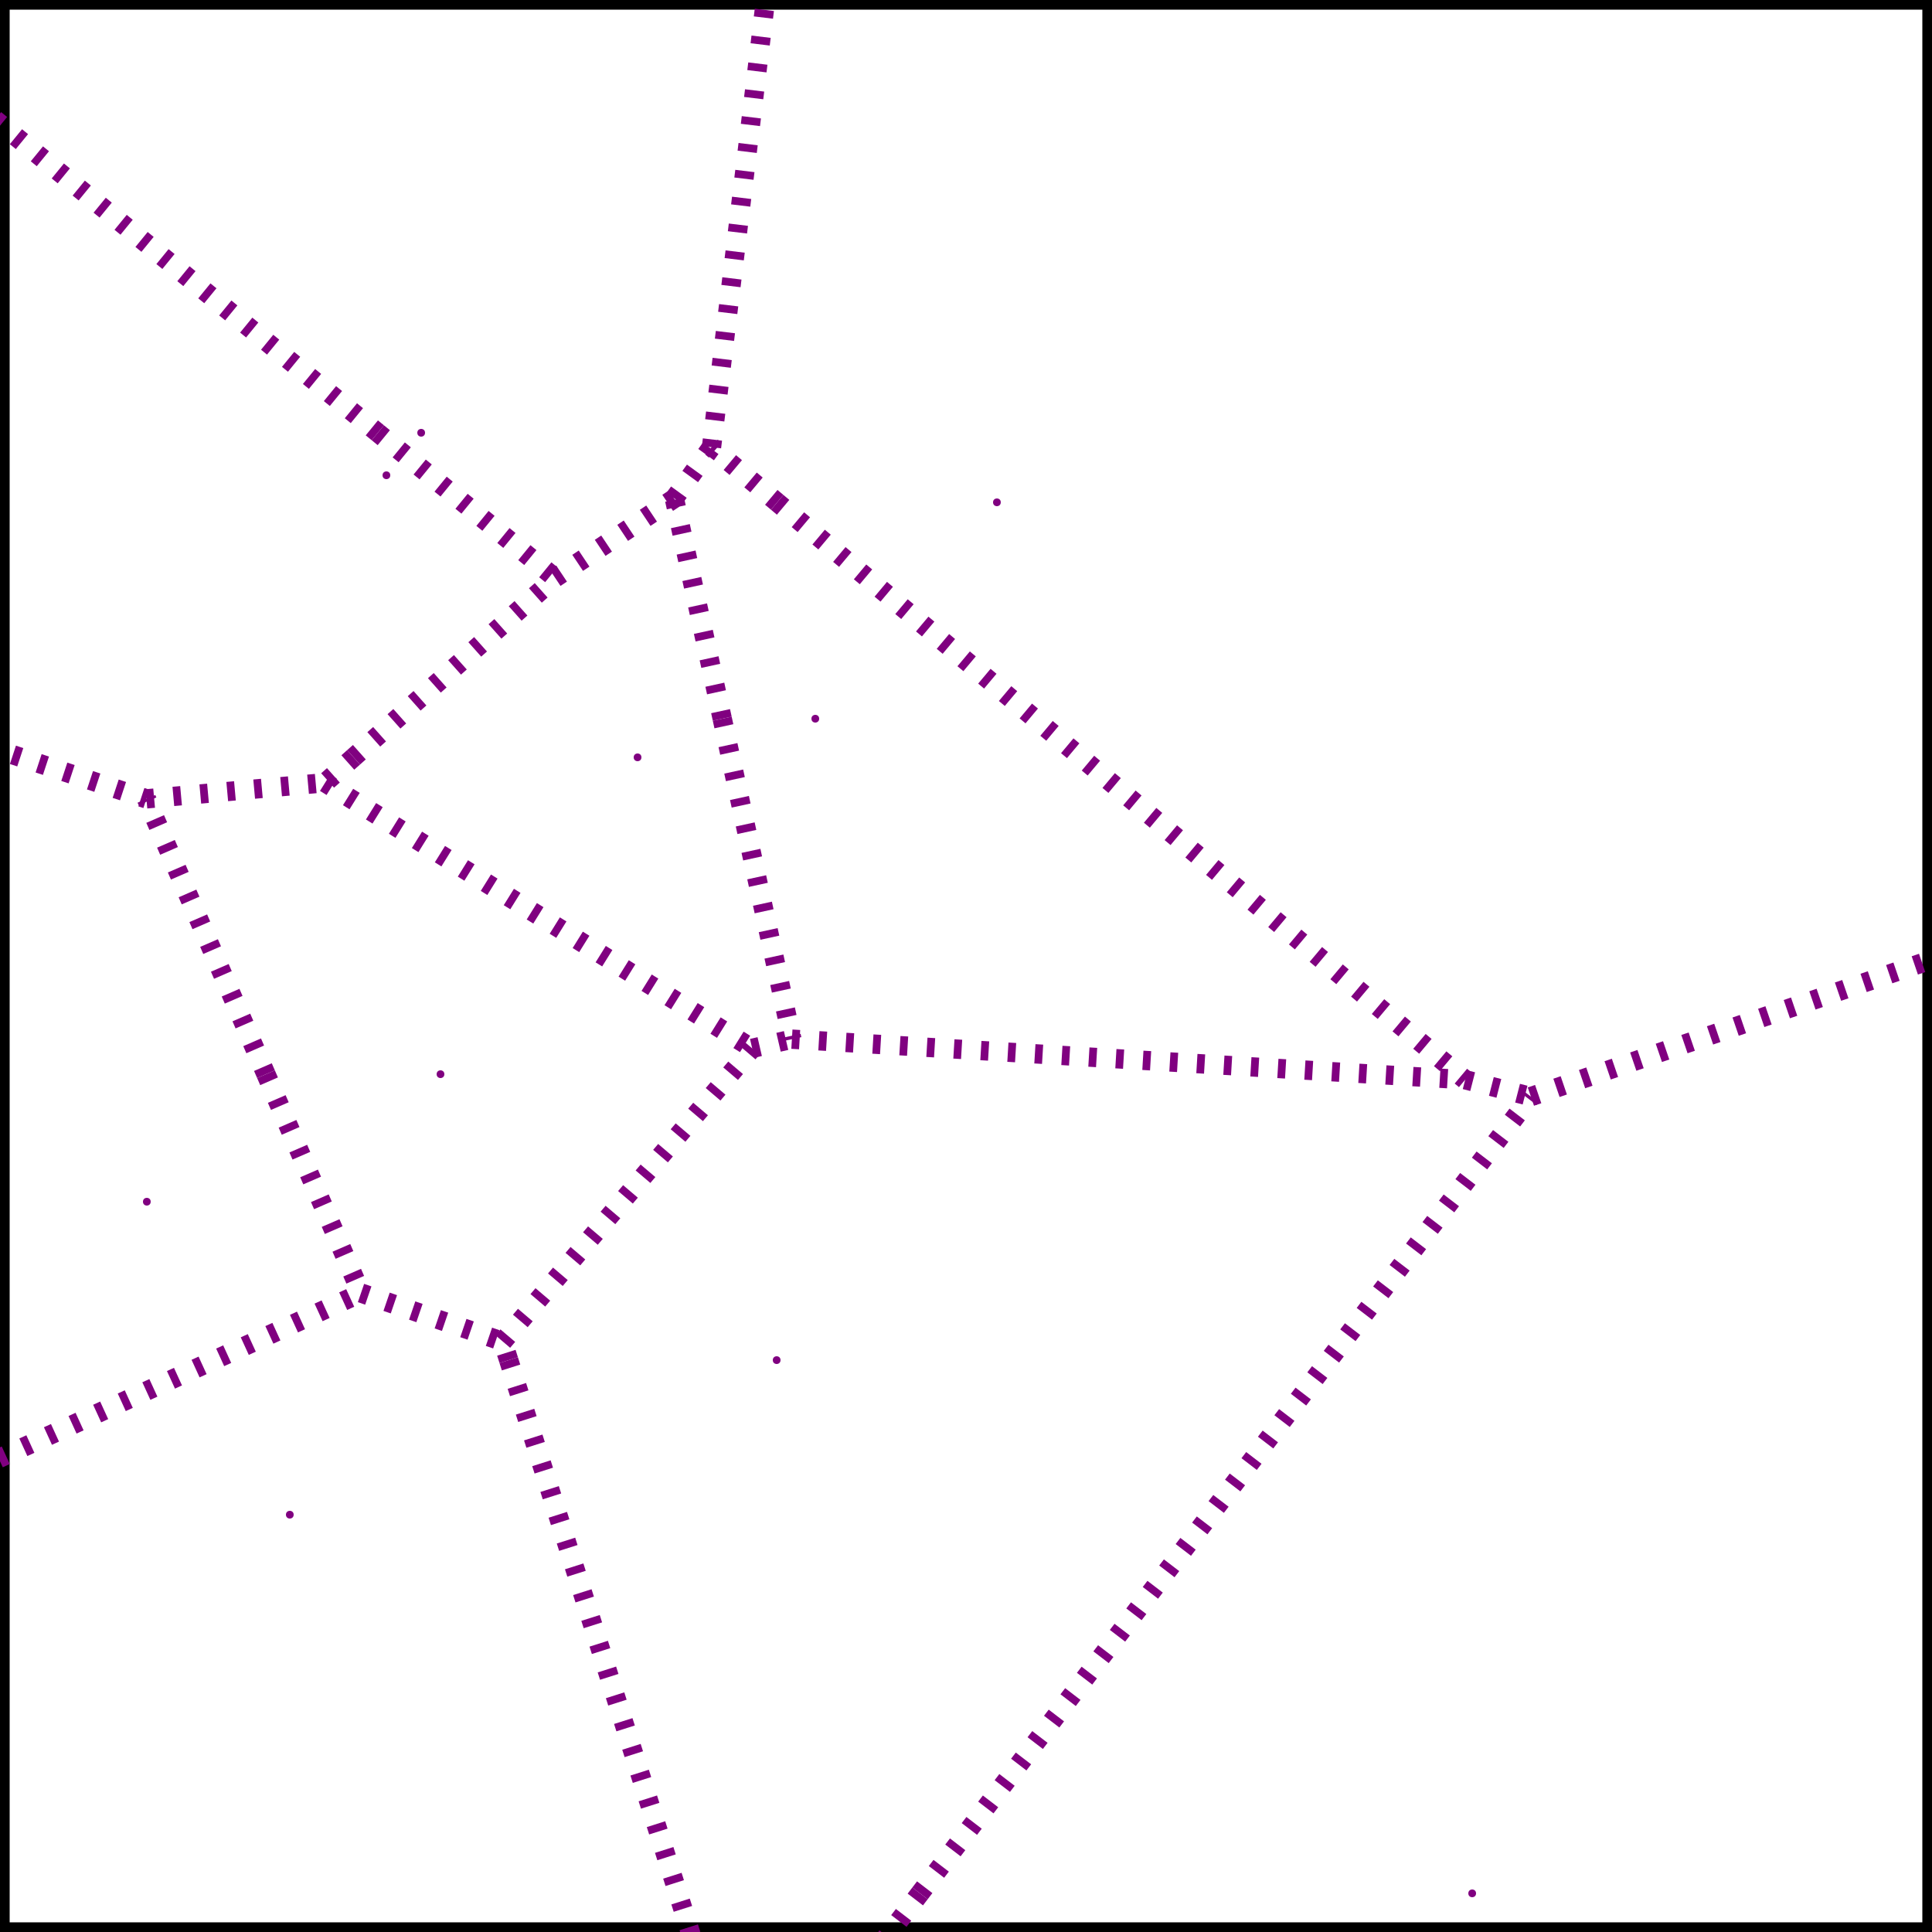 <svg width="500" height="500" viewBox="0 0 500 500" xmlns="http://www.w3.org/2000/svg">
<rect x="0" y="0" width="500" height="500" fill="white"/>
	<g stroke-width="3.0">
<g fill="red" stroke="red">
 <polygon class="test test2" points="0,0 500,0 500,500 0,500" transform="translate(0 0)" opacity="1" fill="none" stroke="black" stroke-width="5" />
 </g>
 <g fill="green" stroke="green">
 <line x1="-32.162" y1="392" x2="93.426" y2="334.633" transform="translate(0 0)" opacity="1" stroke="purple" stroke-dasharray="2, 5" stroke-width="5" />
 </g>
 <g fill="blue" stroke="blue">
 <line x1="-32.162" y1="392" x2="-28754.083" y2="13511.89" transform="translate(0 0)" opacity="1" stroke="purple" stroke-dasharray="2, 5" stroke-width="5" />
 </g>
 <g fill="purple" stroke="purple">
 <line x1="-216.032" y1="123" x2="-53745.63" y2="-17530.378" transform="translate(0 0)" opacity="1" stroke="purple" stroke-dasharray="2, 5" stroke-width="5" />
 </g>
 <g fill="orange" stroke="orange">
 <line x1="-216.032" y1="123" x2="37.894" y2="206.742" transform="translate(0 0)" opacity="1" stroke="purple" stroke-dasharray="2, 5" stroke-width="5" />
 </g>
 <g fill="saddlebrown" stroke="saddlebrown">
 <line x1="97.778" y1="112" x2="-9535.604" y2="-7769.858" transform="translate(0 0)" opacity="1" stroke="purple" stroke-dasharray="2, 5" stroke-width="5" />
 </g>
 <g fill="mediumseagreen" stroke="mediumseagreen">
 <line x1="97.778" y1="112" x2="143.673" y2="149.551" transform="translate(0 0)" opacity="1" stroke="purple" stroke-dasharray="2, 5" stroke-width="5" />
 </g>
 <g fill="darkolivegreen" stroke="darkolivegreen">
 <line x1="68.836" y1="278" x2="37.894" y2="206.742" transform="translate(0 0)" opacity="1" stroke="purple" stroke-dasharray="2, 5" stroke-width="5" />
 </g>
 <g fill="lightskyblue" stroke="lightskyblue">
 <line x1="68.836" y1="278" x2="93.426" y2="334.633" transform="translate(0 0)" opacity="1" stroke="purple" stroke-dasharray="2, 5" stroke-width="5" />
 </g>
 <g fill="dimgray" stroke="dimgray">
 <line x1="37.894" y1="206.742" x2="84.134" y2="202.565" transform="translate(0 0)" opacity="1" stroke="purple" stroke-dasharray="2, 5" stroke-width="5" />
 </g>
 <g fill="mediumpurple" stroke="mediumpurple">
 <line x1="93.426" y1="334.633" x2="130.123" y2="347.187" transform="translate(0 0)" opacity="1" stroke="purple" stroke-dasharray="2, 5" stroke-width="5" />
 </g>
 <g fill="midnightblue" stroke="midnightblue">
 <line x1="91.508" y1="196" x2="143.673" y2="149.551" transform="translate(0 0)" opacity="1" stroke="purple" stroke-dasharray="2, 5" stroke-width="5" />
 </g>
 <g fill="olive" stroke="olive">
 <line x1="91.508" y1="196" x2="84.134" y2="202.565" transform="translate(0 0)" opacity="1" stroke="purple" stroke-dasharray="2, 5" stroke-width="5" />
 </g>
 <g fill="chartreuse" stroke="chartreuse">
 <line x1="84.134" y1="202.565" x2="194.663" y2="271.309" transform="translate(0 0)" opacity="1" stroke="purple" stroke-dasharray="2, 5" stroke-width="5" />
 </g>
 <g fill="darkorchid" stroke="darkorchid">
 <line x1="143.673" y1="149.551" x2="174.519" y2="128.987" transform="translate(0 0)" opacity="1" stroke="purple" stroke-dasharray="2, 5" stroke-width="5" />
 </g>
 <g fill="hotpink" stroke="hotpink">
 <line x1="131.651" y1="352" x2="130.123" y2="347.187" transform="translate(0 0)" opacity="1" stroke="purple" stroke-dasharray="2, 5" stroke-width="5" />
 </g>
 <g fill="darkred" stroke="darkred">
 <line x1="131.651" y1="352" x2="193.803" y2="547.779" transform="translate(0 0)" opacity="1" stroke="purple" stroke-dasharray="2, 5" stroke-width="5" />
 </g>
 <g fill="peru" stroke="peru">
 <line x1="130.123" y1="347.187" x2="194.663" y2="271.309" transform="translate(0 0)" opacity="1" stroke="purple" stroke-dasharray="2, 5" stroke-width="5" />
 </g>
 <g fill="goldenrod" stroke="goldenrod">
 <line x1="186.913" y1="186" x2="174.519" y2="128.987" transform="translate(0 0)" opacity="1" stroke="purple" stroke-dasharray="2, 5" stroke-width="5" />
 </g>
 <g fill="mediumslateblue" stroke="mediumslateblue">
 <line x1="186.913" y1="186" x2="204.943" y2="268.936" transform="translate(0 0)" opacity="1" stroke="purple" stroke-dasharray="2, 5" stroke-width="5" />
 </g>
 <g fill="orangered" stroke="orangered">
 <line x1="174.519" y1="128.987" x2="184.137" y2="115.731" transform="translate(0 0)" opacity="1" stroke="purple" stroke-dasharray="2, 5" stroke-width="5" />
 </g>
 <g fill="darkmagenta" stroke="darkmagenta">
 <line x1="201.138" y1="130" x2="184.137" y2="115.731" transform="translate(0 0)" opacity="1" stroke="purple" stroke-dasharray="2, 5" stroke-width="5" />
 </g>
 <g fill="darkgoldenrod" stroke="darkgoldenrod">
 <line x1="201.138" y1="130" x2="379.186" y2="279.433" transform="translate(0 0)" opacity="1" stroke="purple" stroke-dasharray="2, 5" stroke-width="5" />
 </g>
 <g fill="mediumslateblue" stroke="mediumslateblue">
 <line x1="184.137" y1="115.731" x2="476.428" y2="-2303.79" transform="translate(0 0)" opacity="1" stroke="purple" stroke-dasharray="2, 5" stroke-width="5" />
 </g>
 <g fill="firebrick" stroke="firebrick">
 <line x1="194.663" y1="271.309" x2="204.943" y2="268.936" transform="translate(0 0)" opacity="1" stroke="purple" stroke-dasharray="2, 5" stroke-width="5" />
 </g>
 <g fill="palegreen" stroke="palegreen">
 <line x1="204.943" y1="268.936" x2="379.186" y2="279.433" transform="translate(0 0)" opacity="1" stroke="purple" stroke-dasharray="2, 5" stroke-width="5" />
 </g>
 <g fill="royalblue" stroke="royalblue">
 <line x1="238.1" y1="490" x2="396.188" y2="283.798" transform="translate(0 0)" opacity="1" stroke="purple" stroke-dasharray="2, 5" stroke-width="5" />
 </g>
 <g fill="tan" stroke="tan">
 <line x1="238.1" y1="490" x2="193.803" y2="547.779" transform="translate(0 0)" opacity="1" stroke="purple" stroke-dasharray="2, 5" stroke-width="5" />
 </g>
 <g fill="tomato" stroke="tomato">
 <line x1="193.803" y1="547.779" x2="-951.927" y2="4125.261" transform="translate(0 0)" opacity="1" stroke="purple" stroke-dasharray="2, 5" stroke-width="5" />
 </g>
 <g fill="springgreen" stroke="springgreen">
 <line x1="379.186" y1="279.433" x2="396.188" y2="283.798" transform="translate(0 0)" opacity="1" stroke="purple" stroke-dasharray="2, 5" stroke-width="5" />
 </g>
 <g fill="pink" stroke="pink">
 <line x1="396.188" y1="283.798" x2="1577.285" y2="-119.743" transform="translate(0 0)" opacity="1" stroke="purple" stroke-dasharray="2, 5" stroke-width="5" />
 </g>
 <g fill="orchid" stroke="orchid">
 <ellipse cx="201" cy="352" rx="1" ry="1" transform="translate(0 0)" opacity="1" fill="purple" stroke-width="0" />
 </g>
 <g fill="saddlebrown" stroke="saddlebrown">
 <ellipse cx="38" cy="311" rx="1" ry="1" transform="translate(0 0)" opacity="1" fill="purple" stroke-width="0" />
 </g>
 <g fill="moccasin" stroke="moccasin">
 <ellipse cx="114" cy="278" rx="1" ry="1" transform="translate(0 0)" opacity="1" fill="purple" stroke-width="0" />
 </g>
 <g fill="mistyrose" stroke="mistyrose">
 <ellipse cx="211" cy="186" rx="1" ry="1" transform="translate(0 0)" opacity="1" fill="purple" stroke-width="0" />
 </g>
 <g fill="cornflowerblue" stroke="cornflowerblue">
 <ellipse cx="165" cy="196" rx="1" ry="1" transform="translate(0 0)" opacity="1" fill="purple" stroke-width="0" />
 </g>
 <g fill="darkgrey" stroke="darkgrey">
 <ellipse cx="258" cy="130" rx="1" ry="1" transform="translate(0 0)" opacity="1" fill="purple" stroke-width="0" />
 </g>
 <g fill="red" stroke="red">
 <ellipse cx="100" cy="123" rx="1" ry="1" transform="translate(0 0)" opacity="1" fill="purple" stroke-width="0" />
 </g>
 <g fill="green" stroke="green">
 <ellipse cx="109" cy="112" rx="1" ry="1" transform="translate(0 0)" opacity="1" fill="purple" stroke-width="0" />
 </g>
 <g fill="blue" stroke="blue">
 <ellipse cx="381" cy="490" rx="1" ry="1" transform="translate(0 0)" opacity="1" fill="purple" stroke-width="0" />
 </g>
 <g fill="purple" stroke="purple">
 <ellipse cx="75" cy="392" rx="1" ry="1" transform="translate(0 0)" opacity="1" fill="purple" stroke-width="0" />
 </g>

	</g>
</svg>
